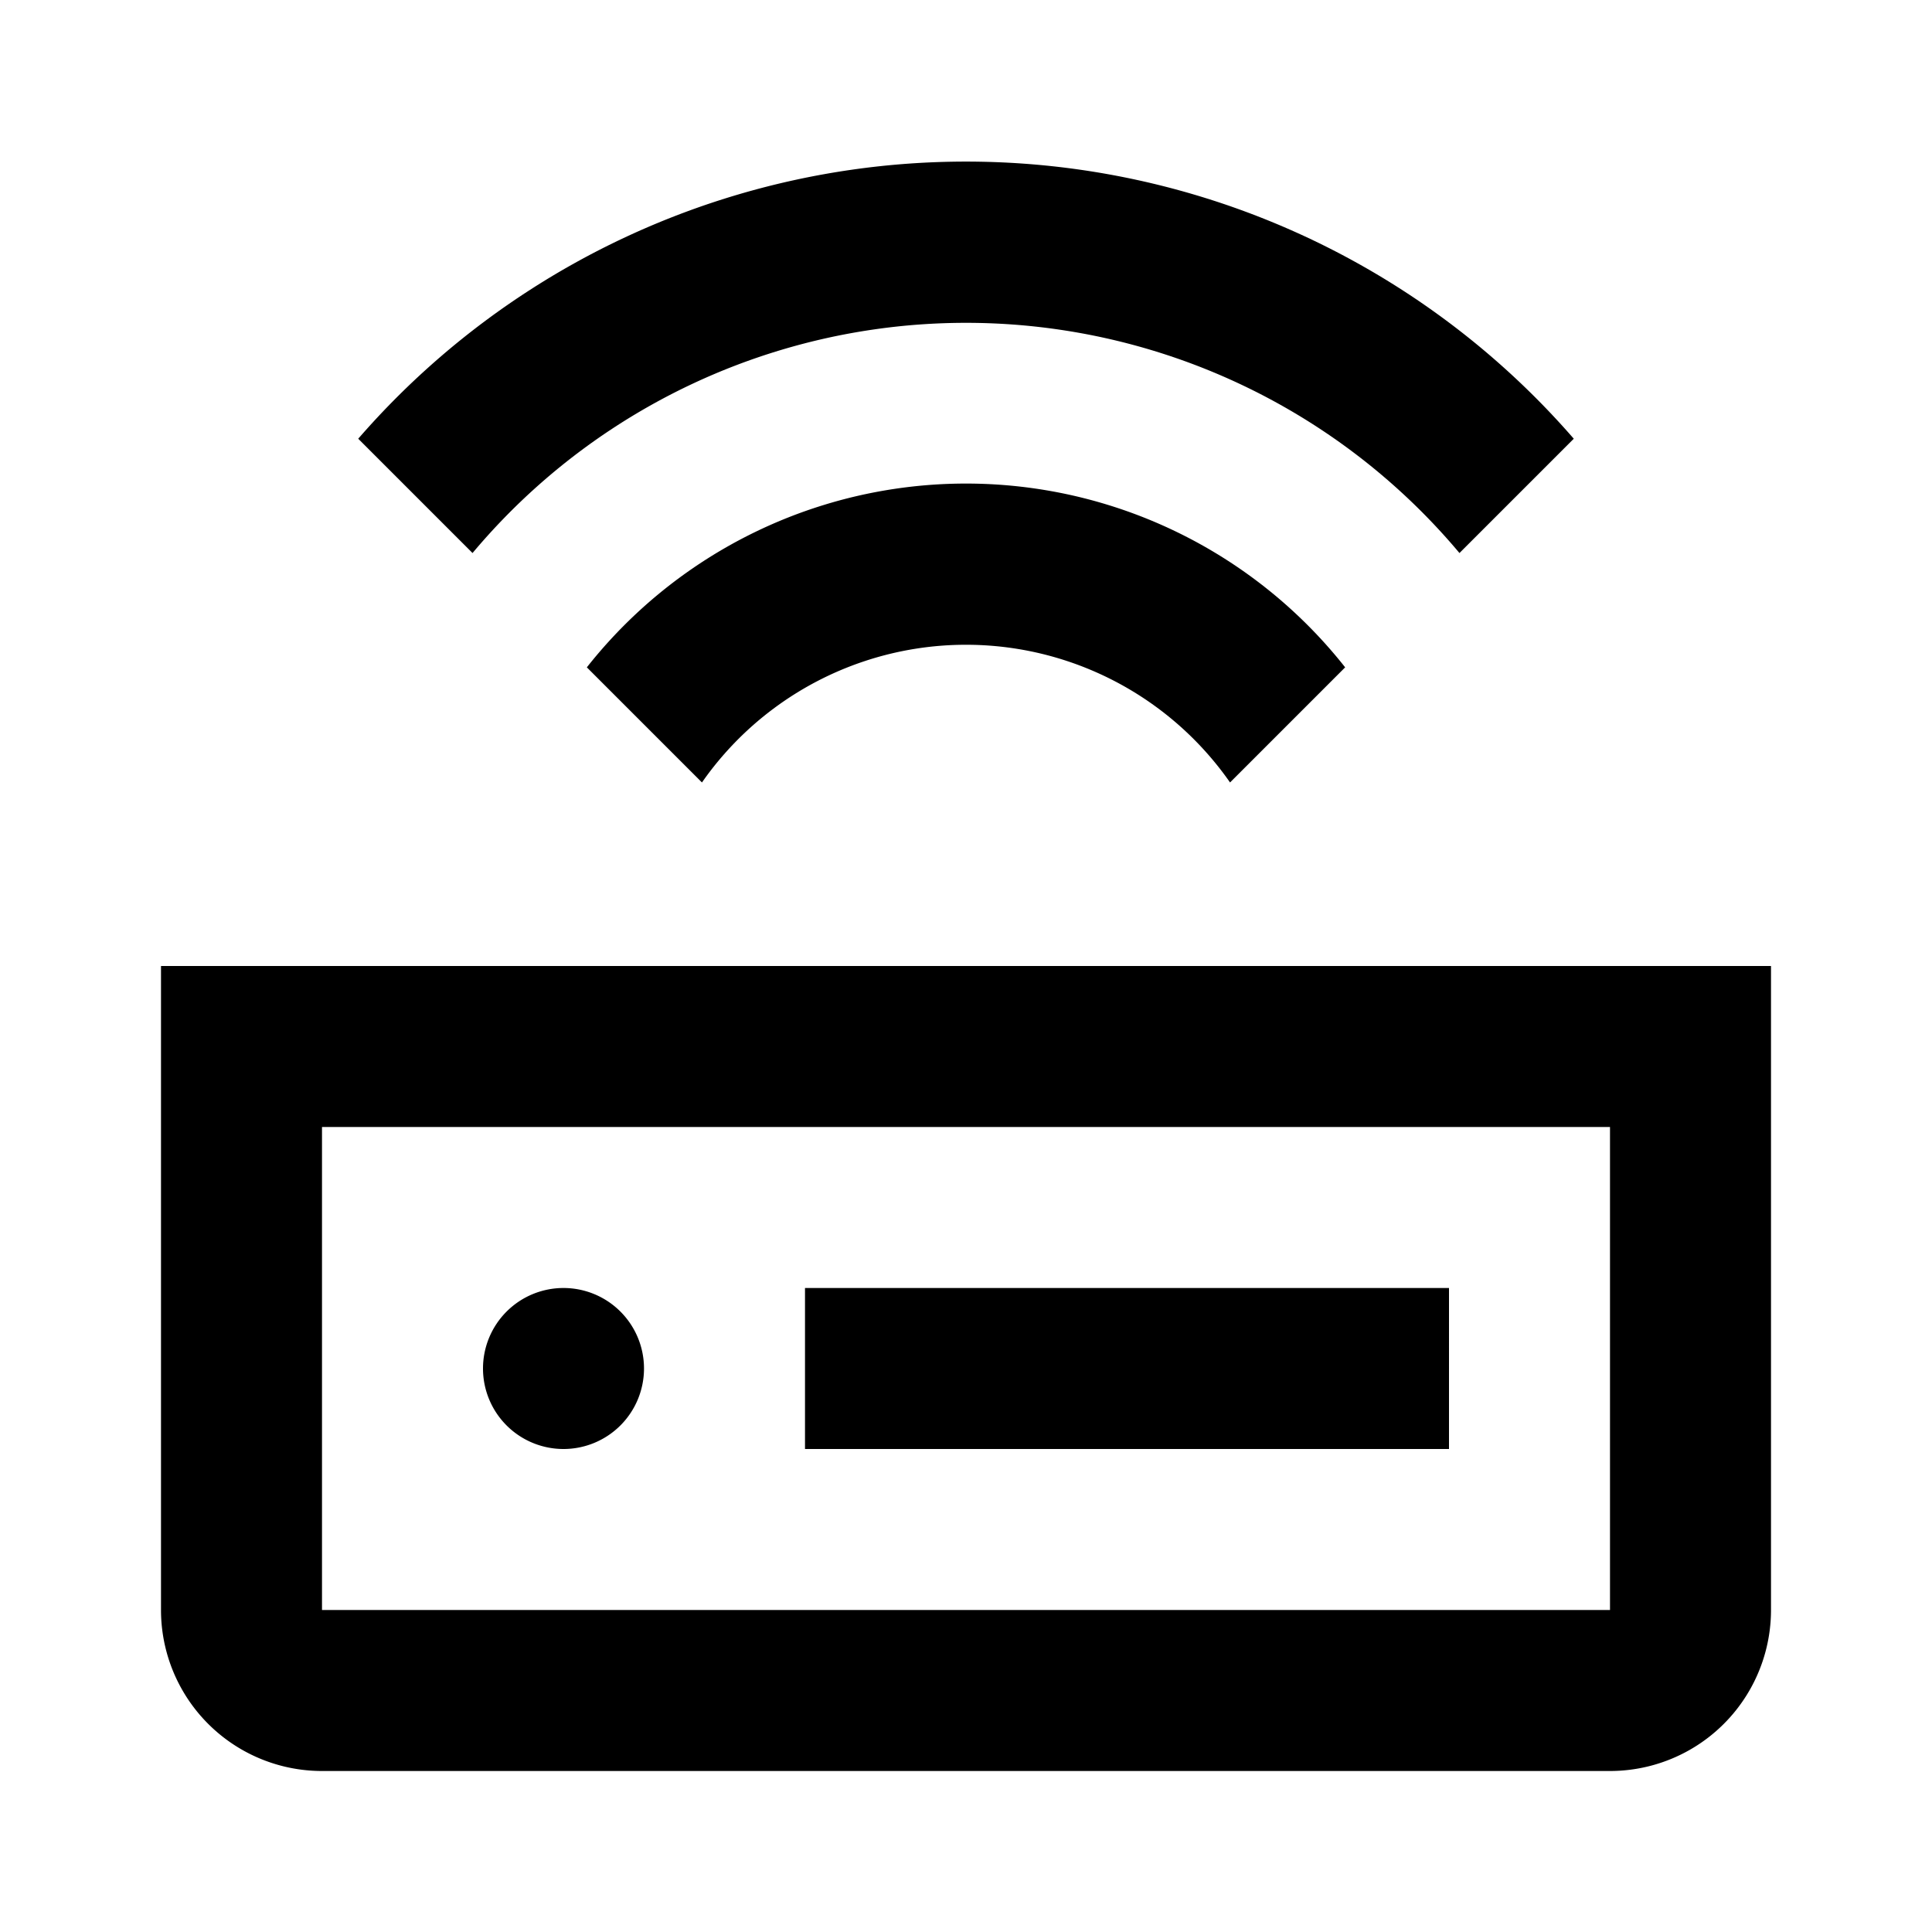 <svg xmlns="http://www.w3.org/2000/svg" viewBox="0 0 24 24"><defs><style>.cls-1{fill:none;}</style></defs><g id="Layer_2" data-name="Layer 2"><g id="UI_Outline" data-name="UI Outline"><g id="device-connected"><rect class="cls-1" width="24" height="24"/><path d="M20,14v6H4V14H20m2-2H2v8a2,2,0,0,0,2,2H20a2,2,0,0,0,2-2V12Zm-4,6H10V16h8ZM7,18a1,1,0,1,1,1-1A1,1,0,0,1,7,18Zm9.71-9.71L15.28,9.72a4,4,0,0,0-6.56,0L7.29,8.29a6,6,0,0,1,9.42,0Zm2.84-2.84L18.13,6.87a8,8,0,0,0-12.26,0L4.45,5.45a10,10,0,0,1,15.1,0Z"/></g></g></g></svg>